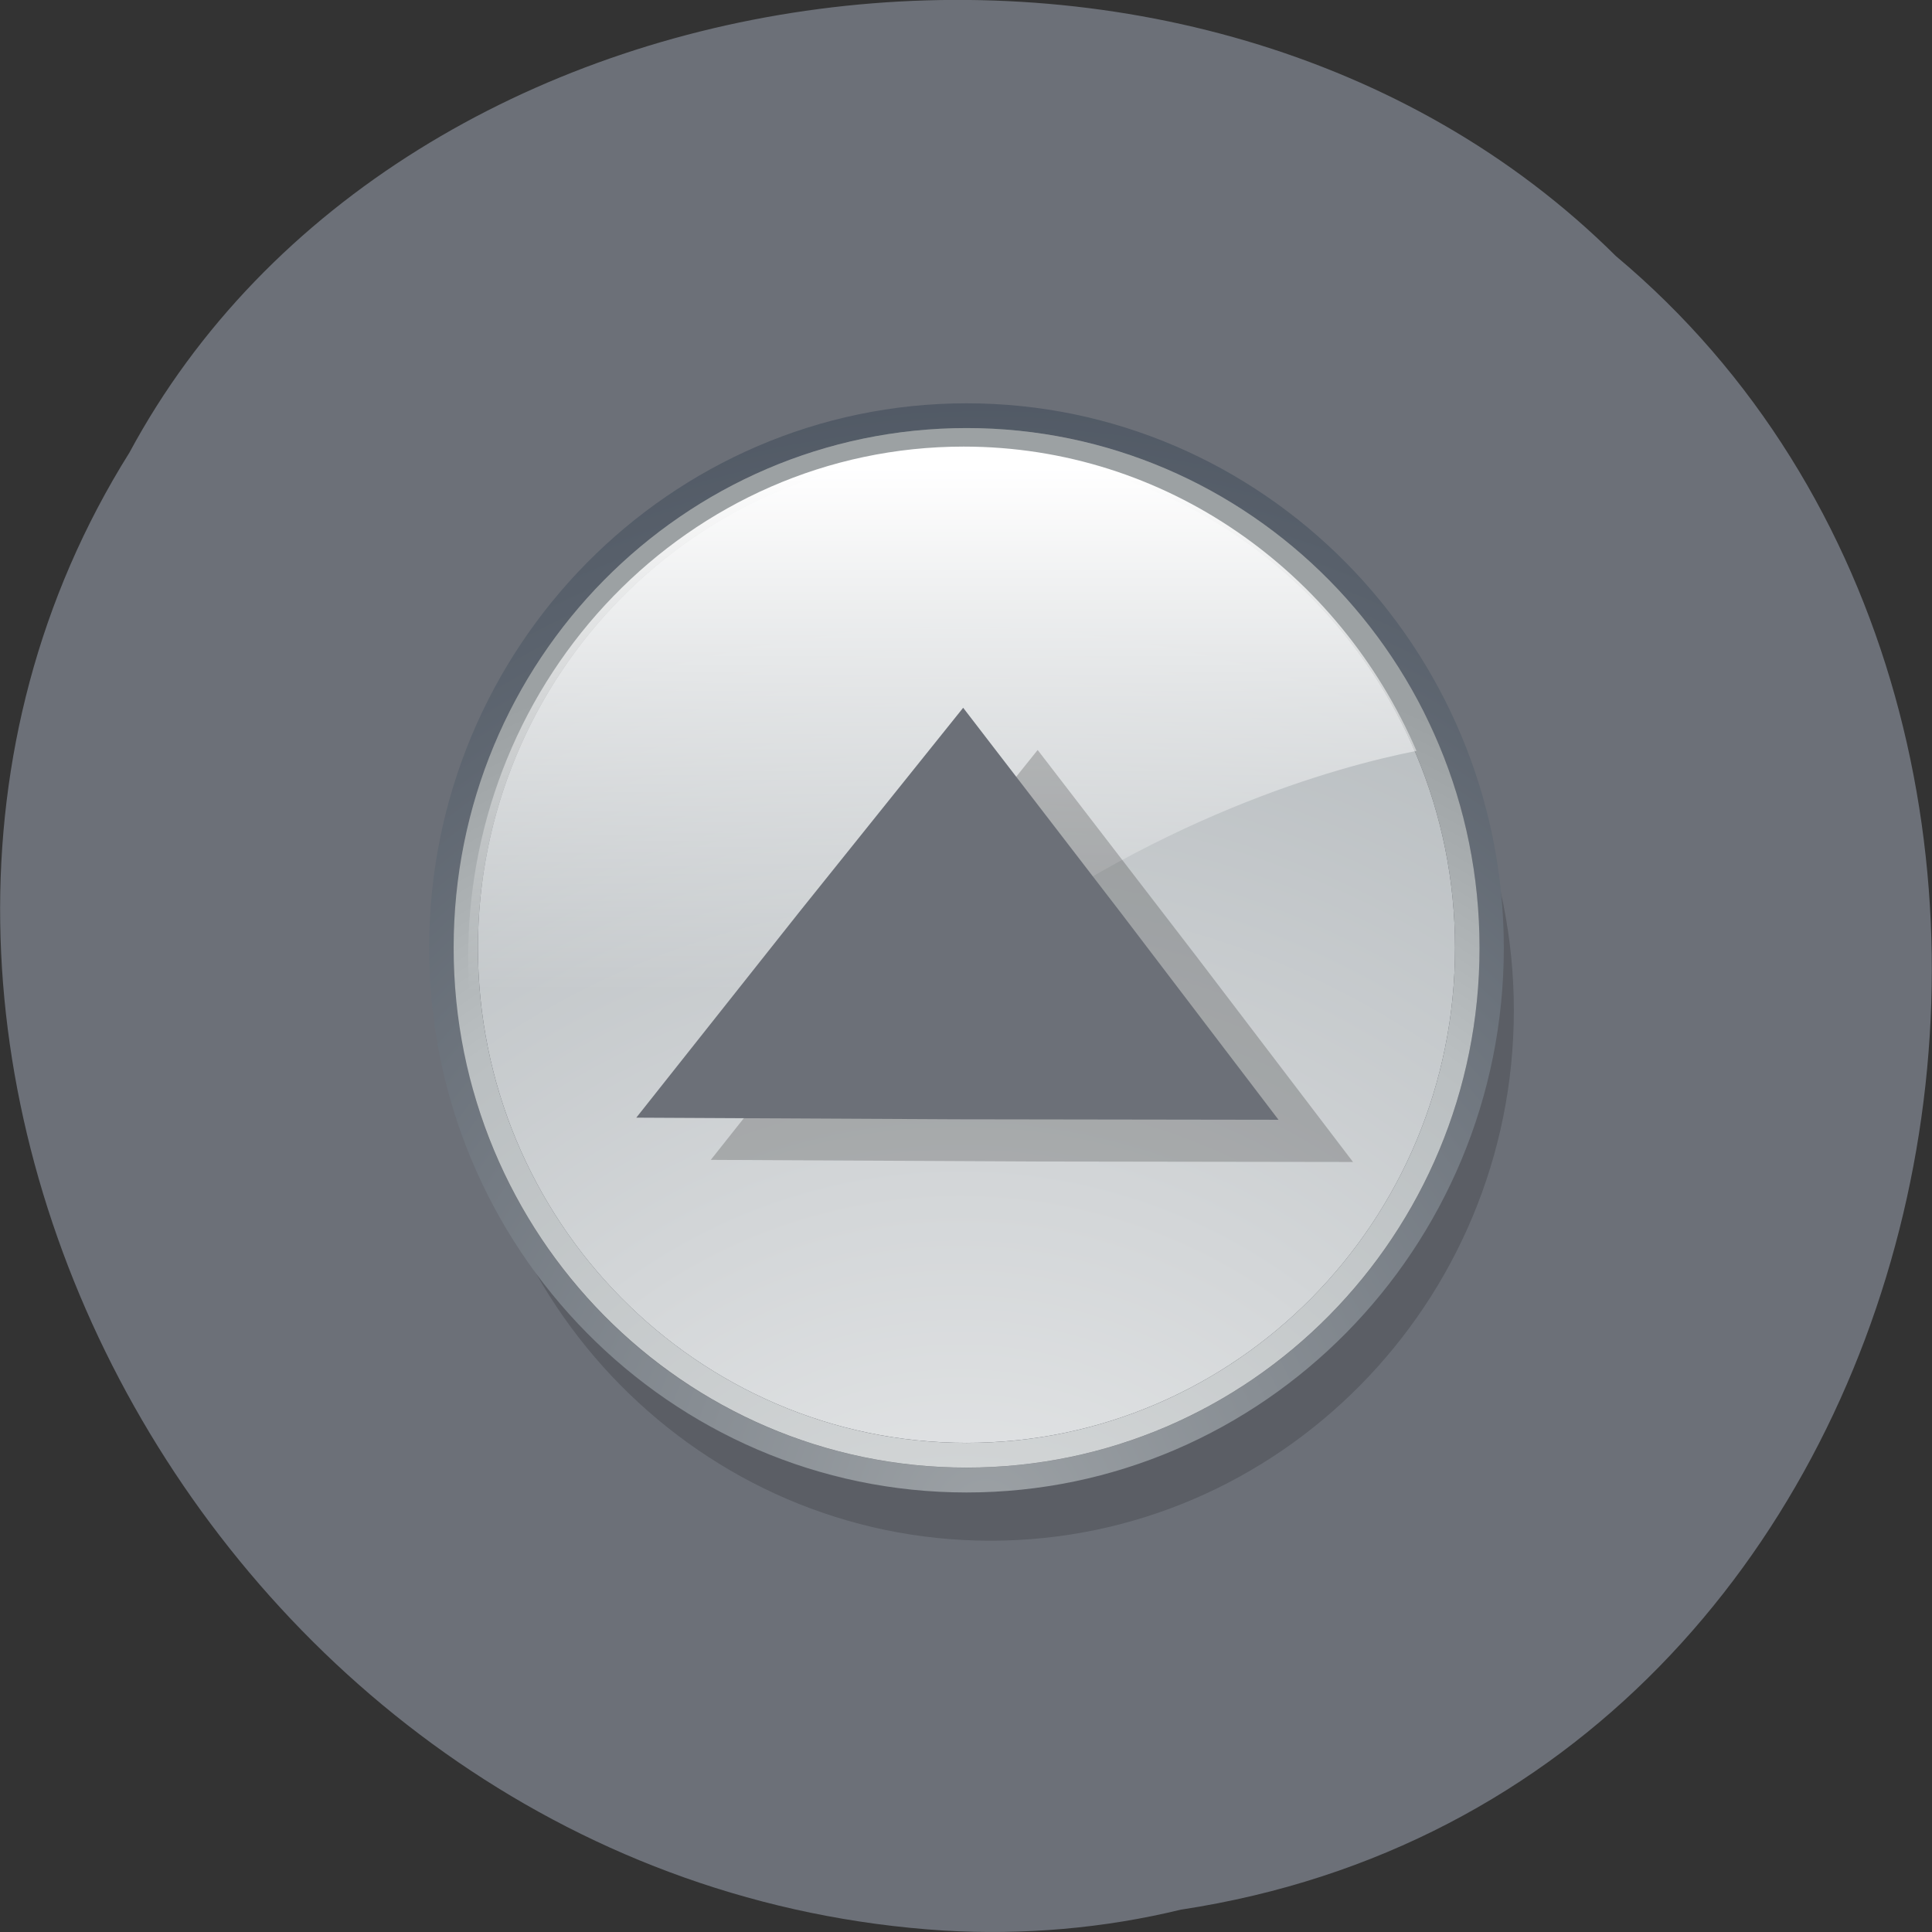 <svg xmlns="http://www.w3.org/2000/svg" viewBox="0 0 32 32"><rect x="0" y="0" width="32" height="32" fill="#333333" stroke="none"/><defs><linearGradient id="3" gradientUnits="userSpaceOnUse" y1="7.219" x2="0" y2="60.826" gradientTransform="matrix(0.16 0 0 0.162 5.841 6.581)"><stop stop-color="#fff"/><stop offset="1" stop-color="#fff" stop-opacity="0"/></linearGradient><radialGradient id="0" gradientUnits="userSpaceOnUse" cx="65.56" cy="114.63" r="134.88" gradientTransform="matrix(0.16 0 0 0.162 5.841 6.581)"><stop stop-color="#9ca1a5"/><stop offset="1" stop-color="#444d5a"/></radialGradient><radialGradient id="2" gradientUnits="userSpaceOnUse" cx="62.88" cy="138.54" r="116.28" gradientTransform="matrix(0.16 0 0 0.162 5.841 6.581)"><stop offset="0.225" stop-color="#d2d5d6"/><stop offset="0.747" stop-color="#babfc1"/><stop offset="1" stop-color="#9ca1a3"/></radialGradient><radialGradient id="1" gradientUnits="userSpaceOnUse" cx="62.88" cy="138.54" r="116.27" gradientTransform="matrix(0.16 0 0 0.162 5.841 6.581)"><stop stop-color="#fff"/><stop stop-color="#ecedee"/><stop offset="1" stop-color="#babfc2"/></radialGradient></defs><path d="m 19.566 31.629 c 13 -1.984 16.484 -19.609 7.199 -27.387 c -6.895 -6.852 -20.1 -5.148 -24.621 3.254 c -6.05 9.652 1.43 23.711 13.484 24.48 c 1.32 0.078 2.656 -0.035 3.938 -0.348" fill="#6c7078"/><path d="m 16.406 7.949 c -4.781 0 -8.672 3.941 -8.672 8.785 c 0 4.844 3.891 8.785 8.672 8.785 c 4.777 0 8.668 -3.941 8.668 -8.785 c 0 -4.844 -3.891 -8.785 -8.668 -8.785" fill-opacity="0.161"/><path d="m 16.01 6.68 c -4.91 0 -8.902 4.047 -8.902 9.02 c 0 4.973 3.992 9.02 8.902 9.02 c 4.906 0 8.898 -4.047 8.898 -9.02 c 0 -4.973 -3.992 -9.02 -8.898 -9.02 m 0 17.629 c -4.695 0 -8.496 -3.852 -8.496 -8.609 c 0 -4.754 3.805 -8.609 8.496 -8.609 c 4.691 0 8.496 3.855 8.496 8.609 c 0 4.758 -3.805 8.609 -8.496 8.609" fill="url(#0)"/><path d="m 16.01 7.5 c -4.461 0 -8.094 3.68 -8.094 8.199 c 0 4.523 3.629 8.199 8.094 8.199 c 4.461 0 8.09 -3.676 8.09 -8.199 c 0 -4.52 -3.629 -8.199 -8.09 -8.199" fill="url(#1)"/><path d="m 16.01 7.09 c -4.695 0 -8.496 3.855 -8.496 8.609 c 0 4.754 3.805 8.609 8.496 8.609 c 4.691 0 8.496 -3.855 8.496 -8.609 c 0 -4.754 -3.805 -8.609 -8.496 -8.609 m 0 16.809 c -4.461 0 -8.094 -3.676 -8.094 -8.199 c 0 -4.52 3.629 -8.199 8.094 -8.199 c 4.461 0 8.09 3.68 8.09 8.199 c 0 4.52 -3.629 8.199 -8.09 8.199" fill="url(#2)"/><path d="m 15.902 15.98 c 3.211 -2.453 6.234 -3.281 7.559 -3.543 c -1.277 -2.965 -4.152 -5.04 -7.5 -5.04 c -4.531 0 -8.207 3.789 -8.207 8.465 c 0 0.734 0.09 1.445 0.262 2.125 c 1.328 0.254 4.578 0.508 7.887 -2.01" fill="url(#3)"/><g fill-rule="evenodd"><path d="m 22.414 19.246 l -5.336 -0.008 l -5.305 -0.027 l 2.703 -3.41 l 2.711 -3.379 l 2.629 3.418 l 2.594 3.406" fill-opacity="0.2"/><path d="m 21.18 18.547 l -5.336 -0.008 l -5.305 -0.027 l 2.703 -3.41 l 2.711 -3.379 l 2.629 3.418 l 2.594 3.406" fill="#6c7078"/></g></svg>